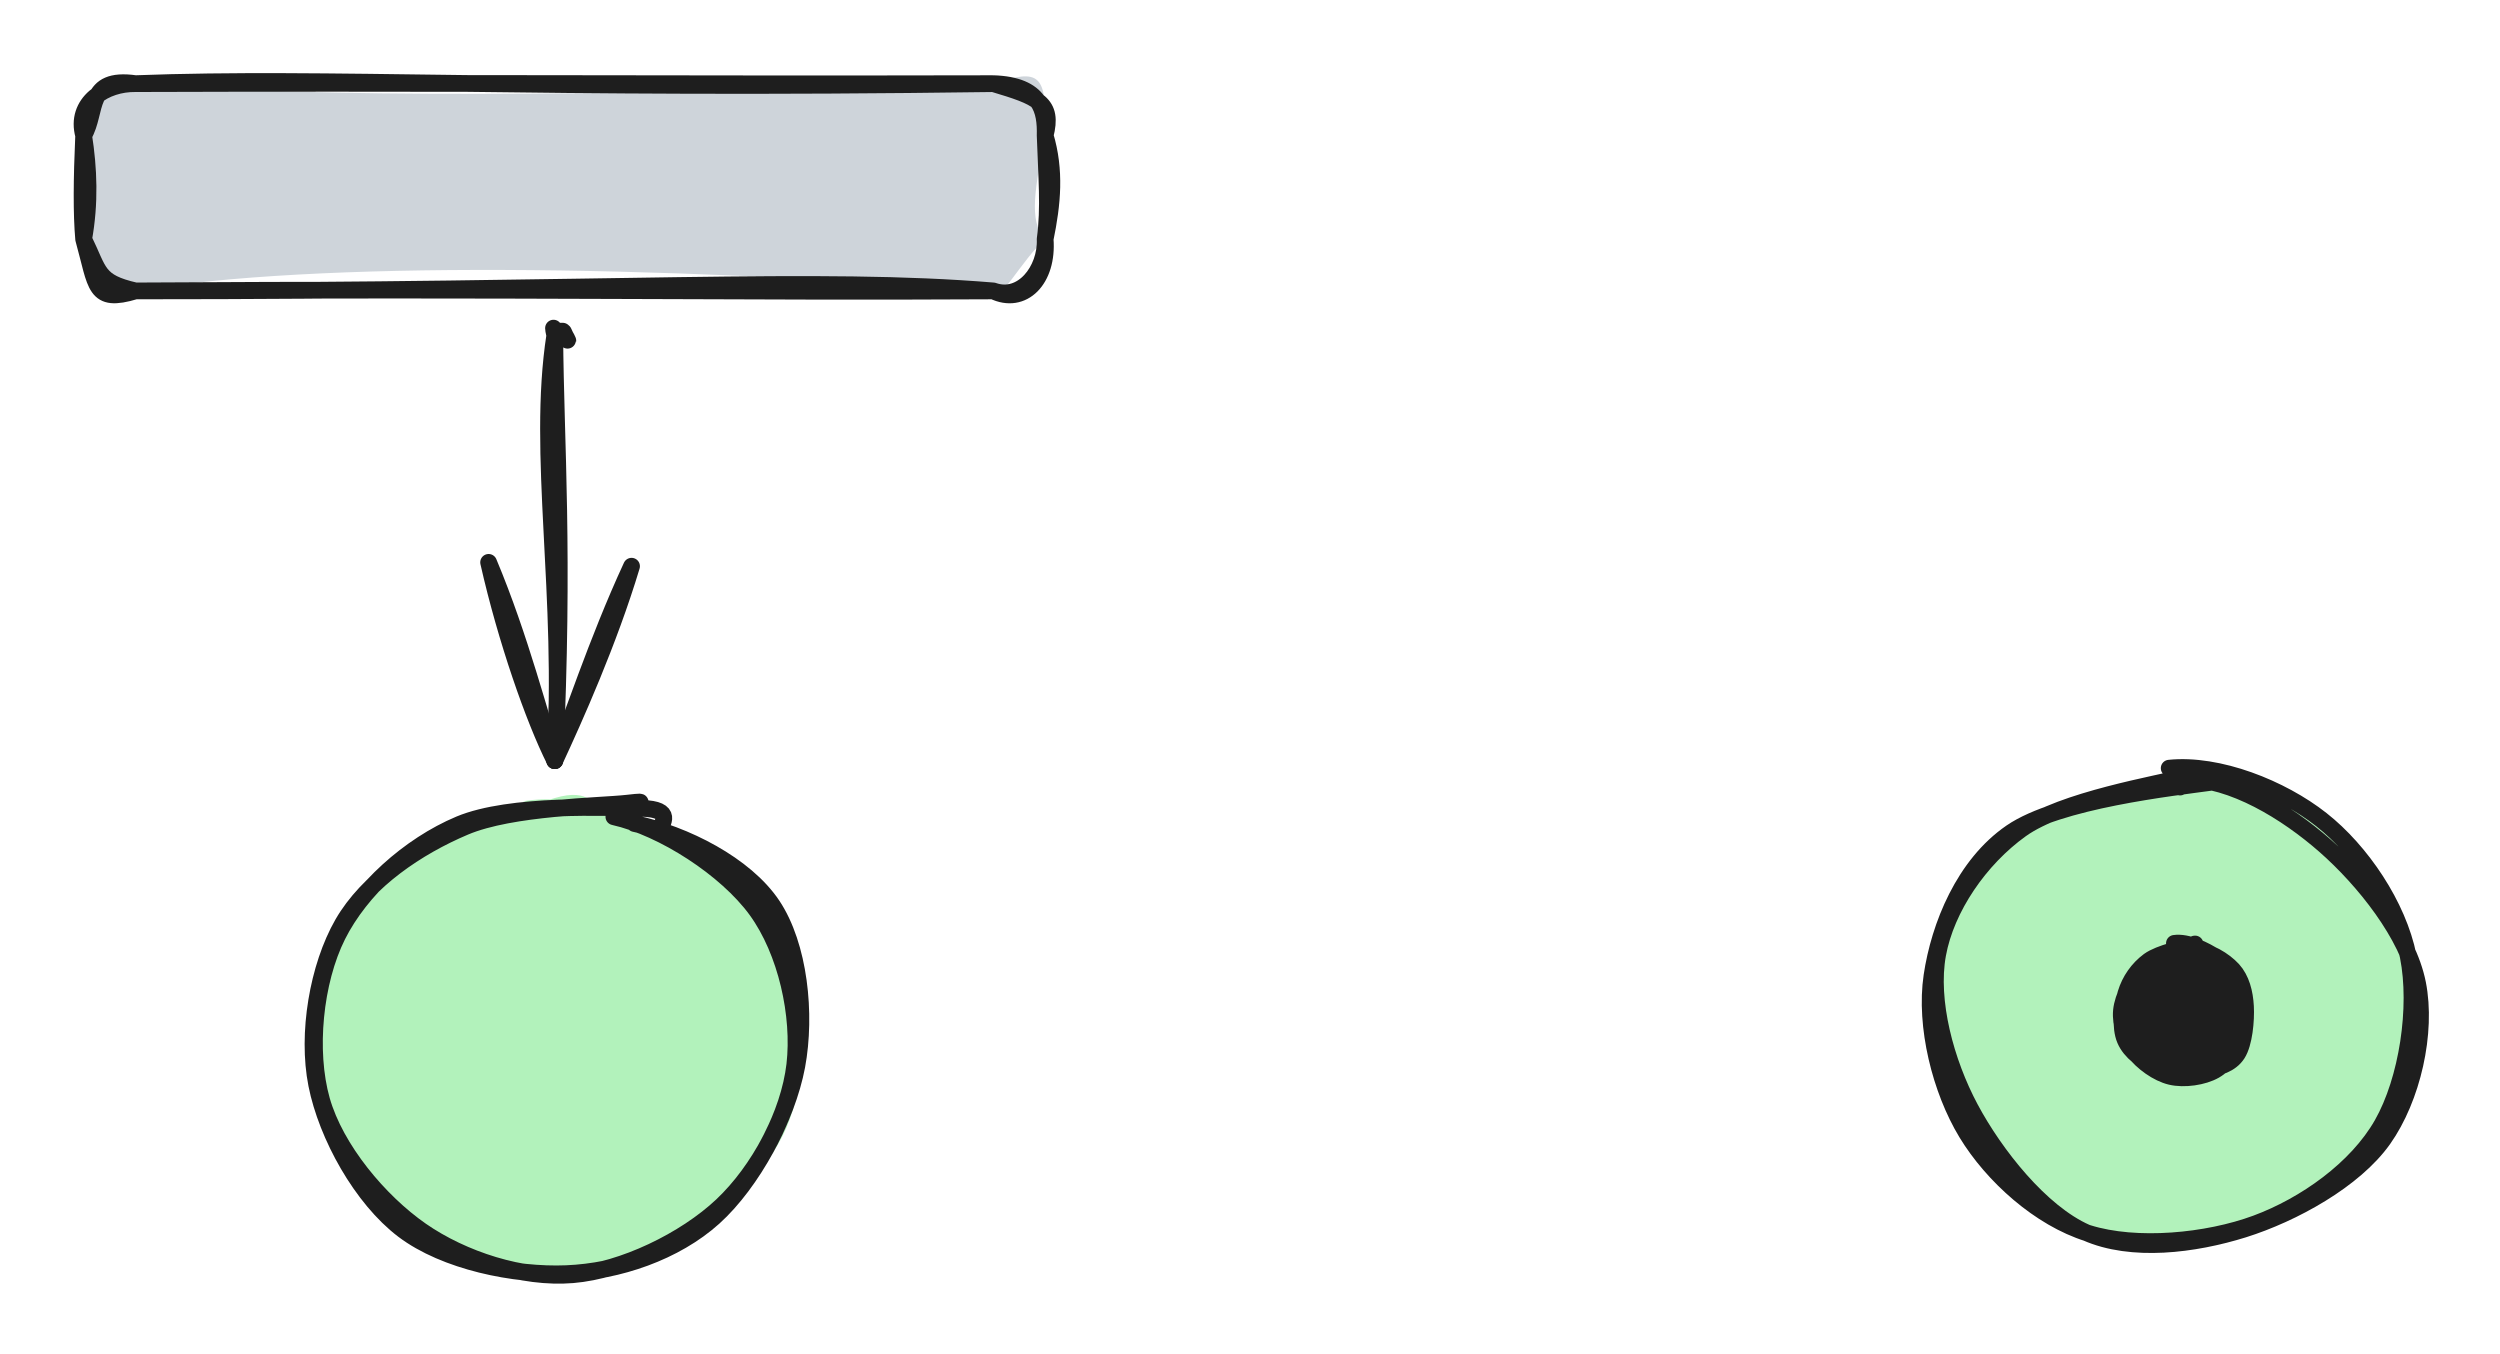 <?xml version="1.0" standalone="no"?>
<!DOCTYPE svg PUBLIC "-//W3C//DTD SVG 1.1//EN" "http://www.w3.org/Graphics/SVG/1.1/DTD/svg11.dtd">
<svg version="1.1" xmlns="http://www.w3.org/2000/svg" viewBox="0 0 298.881 161.839" width="298.881" height="161.839"><!-- svg-source:excalidraw --><defs><style class="style-fonts">
      </style></defs><rect x="0" y="0" width="298.881" height="161.839" fill="#ffffff"></rect><g stroke-linecap="round" transform="translate(230.88 92.396) rotate(0 29.001 27.946)"><path d="M28.51 0.11 C34.19 0.02, 42.39 3.93, 47.1 7.69 C51.8 11.44, 55.45 16.92, 56.73 22.64 C58.01 28.35, 57.9 36.52, 54.78 41.96 C51.67 47.41, 44.06 53.32, 38.03 55.28 C32.01 57.24, 24.23 55.87, 18.62 53.7 C13 51.54, 7.27 47.45, 4.36 42.29 C1.45 37.14, -0.02 28.72, 1.16 22.77 C2.34 16.83, 6.04 10.42, 11.43 6.59 C16.82 2.76, 29.3 0.78, 33.48 -0.2 C37.67 -1.19, 36.79 -0.02, 36.56 0.66 M34.88 -0.35 C40.66 0.4, 47.21 6.12, 51.12 11.01 C55.04 15.91, 58.28 22.93, 58.35 29.01 C58.43 35.1, 56 43.2, 51.57 47.54 C47.13 51.89, 38.18 54.4, 31.73 55.08 C25.27 55.77, 17.91 54.95, 12.81 51.66 C7.71 48.36, 2.8 41.03, 1.13 35.33 C-0.55 29.63, 0.27 22.69, 2.75 17.44 C5.23 12.19, 10.74 6.6, 16.02 3.82 C21.29 1.04, 31.46 1.09, 34.4 0.74 C37.34 0.38, 33.75 1.05, 33.67 1.67" stroke="none" stroke-width="0" fill="#b2f2bb"></path><path d="M28.45 -0.56 C34.33 -1.17, 41.88 1.84, 46.64 5.59 C51.41 9.34, 55.82 15.87, 57.03 21.94 C58.24 28.02, 56.94 36.7, 53.91 42.02 C50.88 47.34, 44.71 51.71, 38.85 53.88 C32.99 56.05, 24.52 56.85, 18.75 55.04 C12.98 53.24, 7.34 48.18, 4.23 43.05 C1.12 37.92, -0.8 30.27, 0.09 24.28 C0.98 18.29, 3.93 10.99, 9.57 7.12 C15.21 3.25, 28.83 1.77, 33.92 1.07 C39.02 0.38, 40.18 2.47, 40.14 2.93 M30.32 0.72 C35.99 0.71, 42.44 4.64, 47.08 8.71 C51.72 12.79, 56.99 19.34, 58.15 25.19 C59.31 31.04, 57.51 38.91, 54.04 43.81 C50.57 48.7, 43.25 52.71, 37.34 54.57 C31.42 56.42, 23.97 57.37, 18.52 54.96 C13.08 52.55, 7.63 45.65, 4.67 40.11 C1.71 34.57, -0.24 27.27, 0.77 21.71 C1.78 16.15, 5.79 10.3, 10.73 6.76 C15.67 3.22, 27.23 1.32, 30.4 0.47 C33.57 -0.37, 29.85 1.32, 29.75 1.7" stroke="#1e1e1e" stroke-width="2" fill="none"></path></g><g stroke-linecap="round" transform="translate(253.714 113.03) rotate(0 7.5 7.75)"><path d="M7.26 -0.4 C8.93 -0.55, 11.67 0.57, 12.91 1.82 C14.14 3.07, 14.5 5.46, 14.65 7.09 C14.81 8.72, 14.57 10.23, 13.83 11.62 C13.09 13.01, 11.66 14.89, 10.2 15.44 C8.74 16, 6.55 15.62, 5.07 14.97 C3.58 14.33, 2.06 13.08, 1.3 11.58 C0.54 10.08, 0.2 7.68, 0.51 5.97 C0.81 4.26, 1.93 2.23, 3.13 1.31 C4.33 0.39, 6.88 0.66, 7.73 0.45 C8.57 0.24, 8.15 0.01, 8.21 0.05 M6.46 0.09 C8.11 -0.22, 10.61 0.67, 11.86 1.48 C13.12 2.28, 13.6 3.39, 13.98 4.89 C14.37 6.4, 14.66 9, 14.17 10.51 C13.68 12.02, 12.35 13.12, 11.06 13.93 C9.77 14.75, 7.94 15.57, 6.42 15.41 C4.9 15.25, 3.1 14.26, 1.97 12.98 C0.83 11.7, -0.24 9.4, -0.38 7.73 C-0.52 6.05, 0.06 4.13, 1.12 2.96 C2.18 1.78, 5.17 1.01, 5.97 0.67 C6.78 0.33, 5.98 0.76, 5.94 0.91" stroke="none" stroke-width="0" fill="#1e1e1e"></path><path d="M6.24 -0.25 C7.75 -0.47, 9.89 0.53, 11.24 1.45 C12.59 2.37, 13.88 3.69, 14.35 5.28 C14.82 6.87, 14.59 9.37, 14.04 10.98 C13.49 12.59, 12.43 14.16, 11.06 14.94 C9.69 15.72, 7.42 16.05, 5.81 15.67 C4.2 15.29, 2.38 13.96, 1.4 12.65 C0.41 11.34, -0.24 9.44, -0.09 7.8 C0.07 6.16, 1.18 4.05, 2.33 2.82 C3.48 1.58, 6.03 0.82, 6.84 0.38 C7.64 -0.06, 7.1 0.1, 7.14 0.18 M8.58 0.55 C10.27 0.6, 12.19 1.78, 13.22 2.9 C14.24 4.03, 14.65 5.63, 14.74 7.3 C14.83 8.98, 14.58 11.7, 13.77 12.96 C12.96 14.22, 11.49 14.61, 9.9 14.88 C8.3 15.14, 5.78 15.13, 4.19 14.53 C2.59 13.93, 0.97 12.74, 0.35 11.27 C-0.28 9.81, -0.03 7.32, 0.44 5.75 C0.92 4.17, 1.89 2.79, 3.19 1.83 C4.5 0.88, 7.4 0.31, 8.27 0.01 C9.15 -0.29, 8.44 -0.19, 8.45 0.02" stroke="#1e1e1e" stroke-width="2" fill="none"></path></g><g stroke-linecap="round" transform="translate(37.419 95.947) rotate(0 29.001 27.946)"><path d="M25.09 -0.14 C31.09 -1.28, 39.86 1.77, 45.23 5.06 C50.6 8.34, 55.42 13.92, 57.31 19.57 C59.2 25.21, 58.95 33.46, 56.58 38.92 C54.21 44.37, 48.65 49.69, 43.11 52.29 C37.57 54.89, 29.54 55.57, 23.31 54.5 C17.08 53.42, 9.54 50.52, 5.73 45.85 C1.92 41.18, 0.05 32.64, 0.46 26.48 C0.86 20.32, 3.42 13.39, 8.16 8.89 C12.9 4.38, 24.61 0.74, 28.91 -0.54 C33.2 -1.82, 33.83 0.53, 33.93 1.21 M35.94 1.07 C41.89 2.13, 48.84 5.98, 52.59 10.91 C56.35 15.83, 58.91 24.35, 58.46 30.61 C58.02 36.86, 54.56 44.2, 49.92 48.42 C45.27 52.63, 37.12 55.42, 30.62 55.9 C24.11 56.37, 15.92 54.53, 10.88 51.25 C5.83 47.96, 1.83 41.82, 0.36 36.16 C-1.11 30.51, -0.46 22.68, 2.07 17.31 C4.6 11.94, 9.99 6.77, 15.56 3.93 C21.13 1.09, 32.24 0.57, 35.48 0.29 C38.73 0.02, 34.75 1.61, 35.03 2.29" stroke="none" stroke-width="0" fill="#b2f2bb"></path><path d="M35.97 1.7 C41.86 3.03, 49.41 7.91, 53.01 12.85 C56.61 17.8, 58.28 25.48, 57.6 31.36 C56.91 37.25, 53.33 43.99, 48.9 48.17 C44.47 52.35, 37.03 55.95, 31.04 56.45 C25.04 56.95, 17.92 54.64, 12.92 51.17 C7.92 47.69, 2.7 41.46, 1.03 35.58 C-0.63 29.7, 0.18 21.39, 2.93 15.9 C5.68 10.4, 11.48 5.14, 17.53 2.6 C23.59 0.07, 35.29 0.6, 39.28 0.69 C43.27 0.79, 41.63 2.54, 41.5 3.19 M38.44 2.51 C44.47 3.78, 51.68 7.44, 54.91 12.27 C58.14 17.1, 59 25.28, 57.84 31.51 C56.67 37.73, 52.5 45.46, 47.91 49.6 C43.32 53.74, 36.49 56.07, 30.3 56.32 C24.12 56.58, 15.78 54.88, 10.8 51.11 C5.82 47.34, 1.65 39.82, 0.44 33.71 C-0.77 27.61, 0.6 19.62, 3.55 14.48 C6.5 9.35, 12.46 5.31, 18.14 2.91 C23.81 0.51, 34.32 0.45, 37.61 0.07 C40.91 -0.31, 37.78 0.21, 37.91 0.65" stroke="#1e1e1e" stroke-width="2" fill="none"></path></g><g stroke-linecap="round" transform="translate(10 10) rotate(0 57.474 12.391)"><path d="M6.2 0 C29.42 1.72, 58.24 1.54, 108.75 0 C114.35 -1.83, 115.18 -1.22, 114.95 6.2 C113.8 12.26, 112.89 16.48, 114.95 18.59 C112.14 21.04, 109.37 26.61, 108.75 24.78 C67.92 21.71, 27.88 21.17, 6.2 24.78 C0.15 25.26, 3.25 19.76, 0 18.59 C-0.41 15.61, 2.22 12.85, 0 6.2 C-0.37 1.62, -0.87 3.42, 6.2 0" stroke="none" stroke-width="0" fill="#ced4da"></path><path d="M6.2 0 C29.19 -0.86, 52.77 0.78, 108.75 0 M6.2 0 C38.43 -0.12, 69.56 0.09, 108.75 0 M108.75 0 C114.16 1.62, 115.95 2.31, 114.95 6.2 M108.75 0 C114.47 0.18, 115.02 3.23, 114.95 6.2 M114.95 6.2 C116.2 10.39, 115.83 14.33, 114.95 18.59 M114.95 6.2 C115.12 11.16, 115.46 14.84, 114.95 18.59 M114.95 18.59 C115.1 22.33, 112.18 26, 108.75 24.78 M114.95 18.59 C115.33 23.41, 112.3 26.5, 108.75 24.78 M108.75 24.78 C78.86 24.96, 51.14 24.49, 6.2 24.78 M108.75 24.78 C87.69 23.04, 63.98 24.79, 6.2 24.78 M6.2 24.78 C1.54 23.71, 1.91 22.48, 0 18.59 M6.2 24.78 C1.19 26.29, 1.57 24.22, 0 18.59 M0 18.59 C0.78 14.28, 0.62 10.16, 0 6.2 M0 18.59 C-0.27 15.54, -0.23 11.4, 0 6.2 M0 6.2 C-1.08 2.29, 2.57 -0.05, 6.2 0 M0 6.2 C1.69 3.29, 0.26 -0.85, 6.2 0" stroke="#1e1e1e" stroke-width="2" fill="none"></path></g><g stroke-linecap="round"><g transform="translate(67.374 39.782) rotate(0 -0.527 25.485)"><path d="M0 0 C0 -0.03, 0 -0.07, 0 -0.1 M0 0 C0 -0.04, 0 -0.07, 0 -0.1 M0 -0.1 C0.22 0.77, -1.94 1.73, -0.1 -0.19 M0 -0.1 C0.64 1.37, 0.76 1.24, -0.1 -0.19 M-0.1 -0.19 C-0.18 -0.15, -0.35 -0.19, -0.53 -0.19 M-0.1 -0.19 C-0.21 -0.19, -0.34 -0.18, -0.53 -0.19 M-0.53 -0.19 C-1.15 -0.31, -0.82 -0.53, -1.05 0.33 M-0.53 -0.19 C-0.82 1.13, -1.53 -1.99, -1.05 0.33 M-1.05 0.33 C-3.25 14.53, 0.23 31.43, -1.05 51.16 M-1.05 0.33 C-0.95 13.51, 0.11 26.03, -1.05 51.16" stroke="#1e1e1e" stroke-width="2" fill="none"></path></g><g transform="translate(67.374 39.782) rotate(0 -0.527 25.485)"><path d="M-8.96 27.45 C-6.88 36.65, -3.55 46.18, -1.05 51.16 M-8.96 27.45 C-5.14 36.55, -2.78 46.02, -1.05 51.16" stroke="#1e1e1e" stroke-width="2" fill="none"></path></g><g transform="translate(67.374 39.782) rotate(0 -0.527 25.485)"><path d="M8.13 27.91 C3.9 37.06, 0.92 46.42, -1.05 51.16 M8.13 27.91 C5.44 36.87, 1.28 46.15, -1.05 51.16" stroke="#1e1e1e" stroke-width="2" fill="none"></path></g></g><mask></mask></svg>